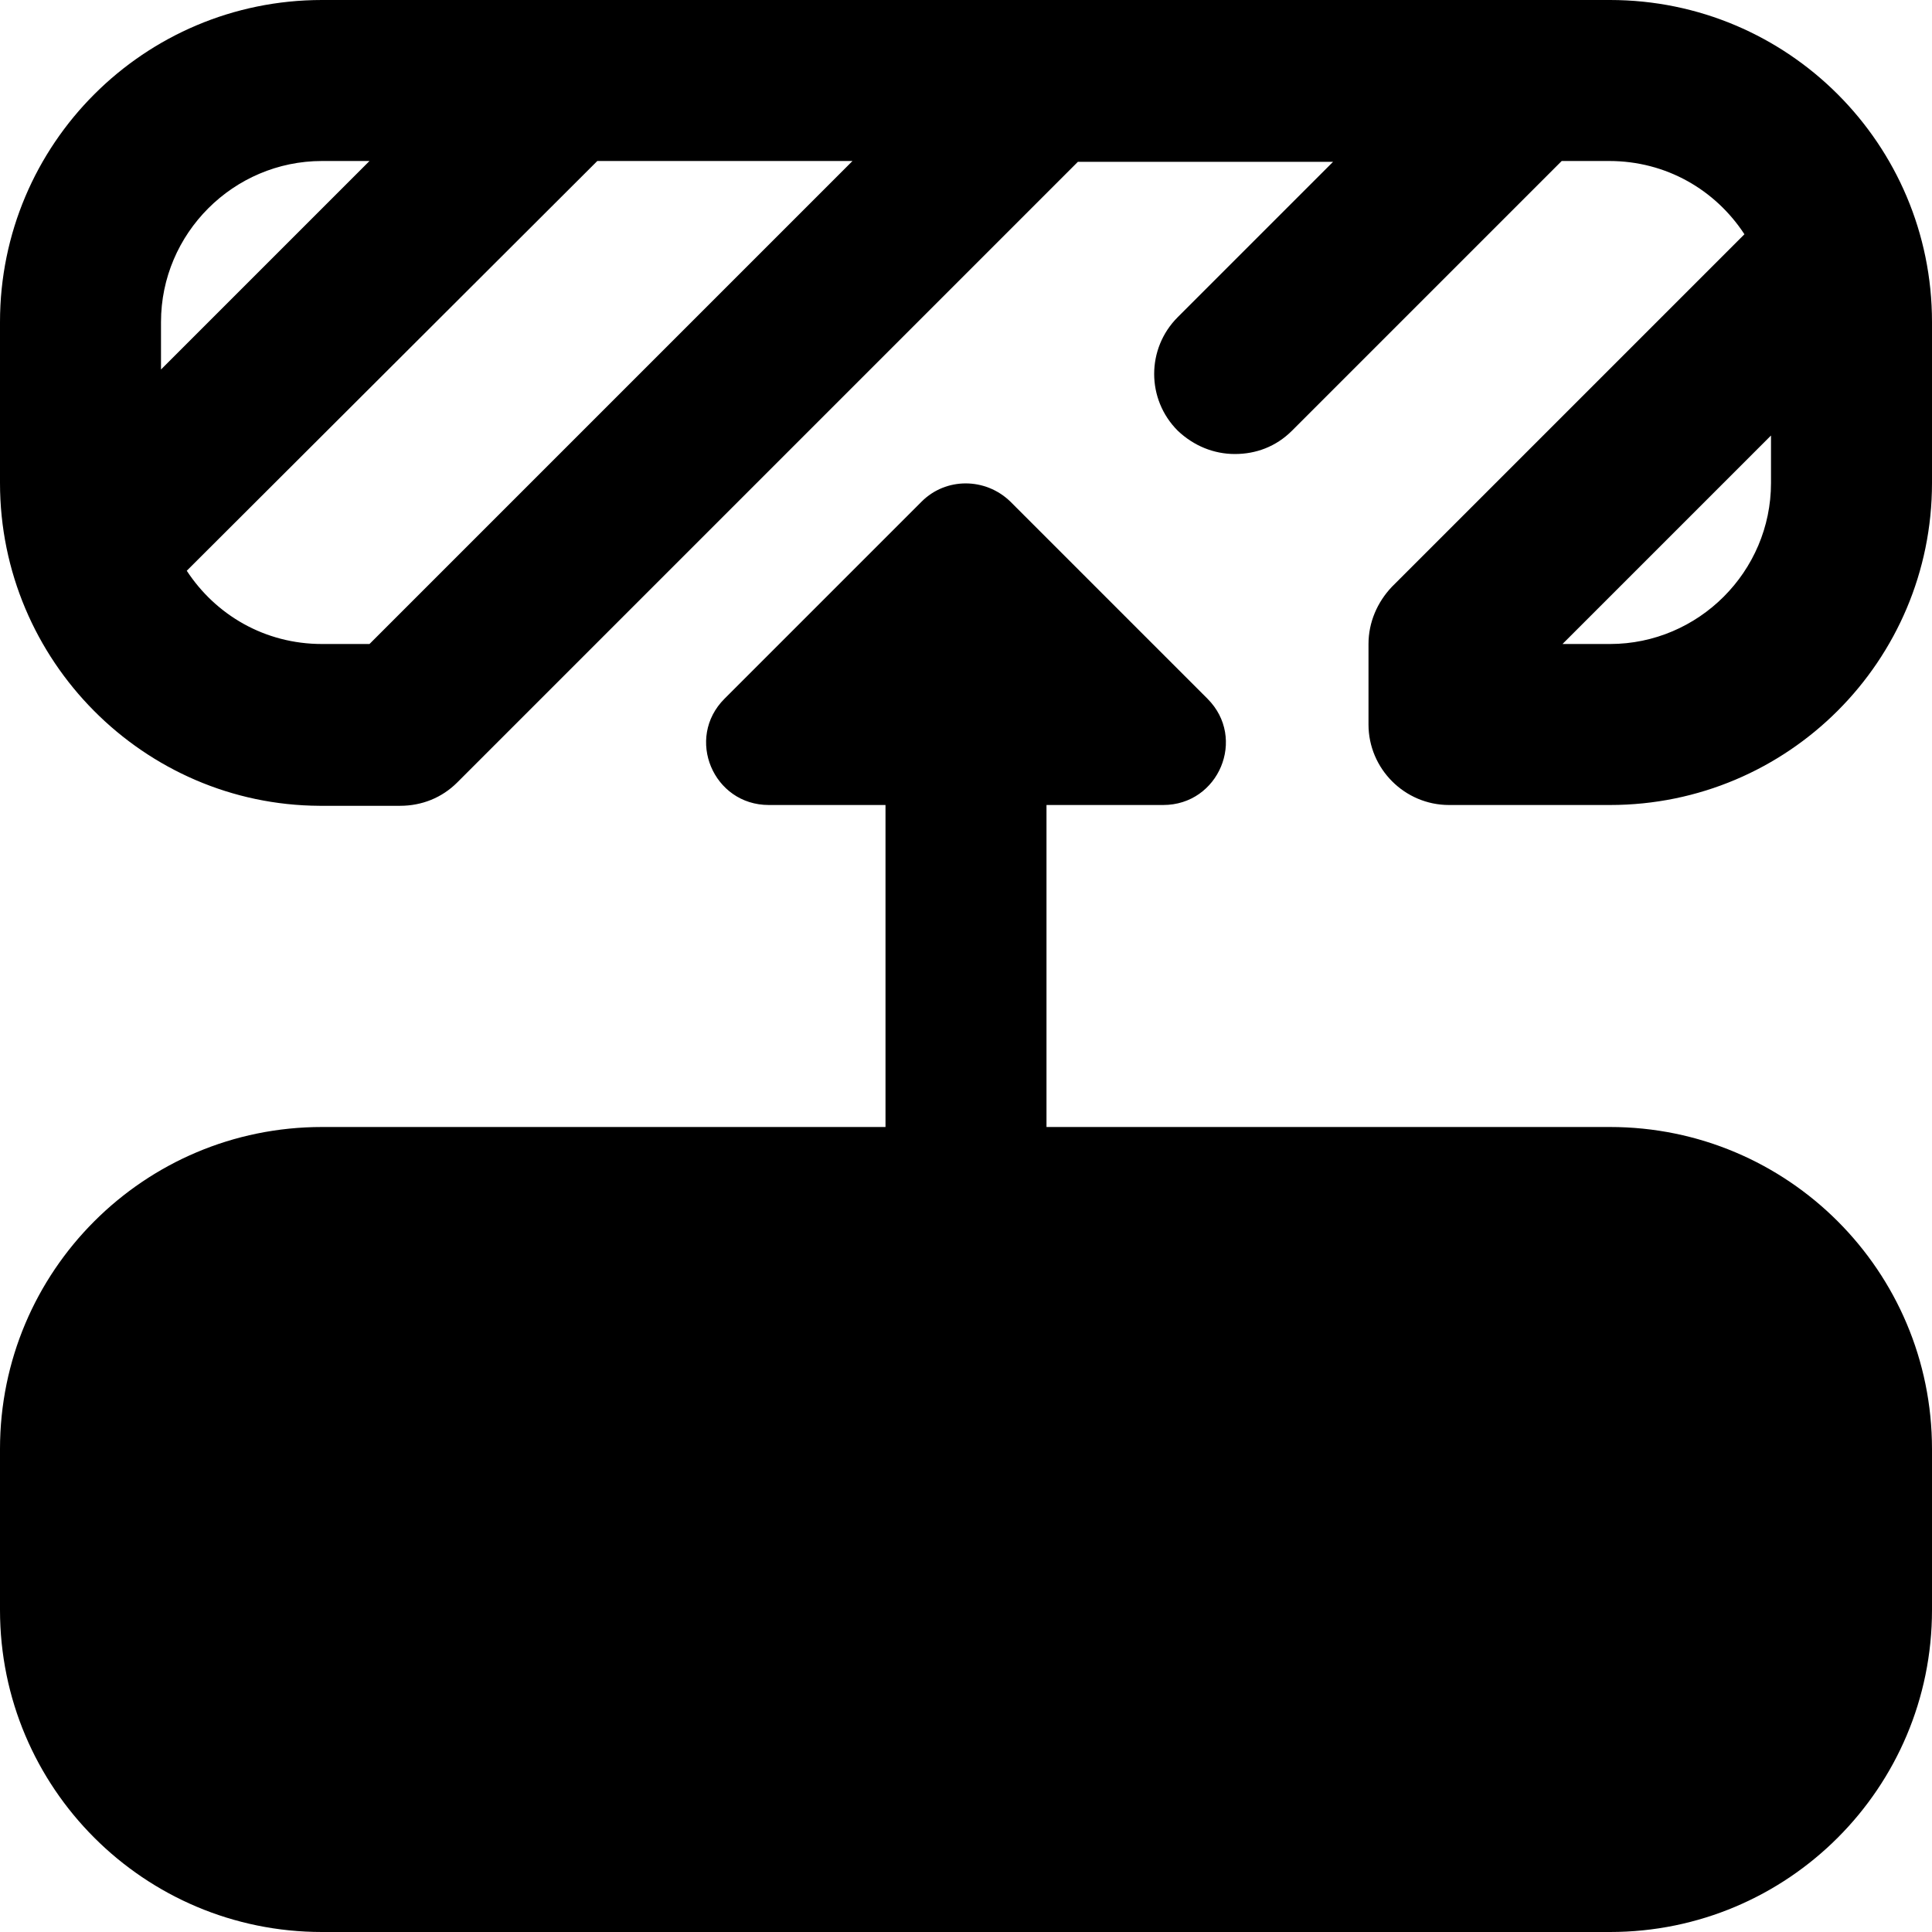 <?xml version="1.0" encoding="UTF-8"?>
<svg xmlns="http://www.w3.org/2000/svg" id="Layer_1" data-name="Layer 1" viewBox="0 0 24 24" width="512" height="512"><path d="M24,18v2c0,2.21-1.79,4-4,4H4c-2.21,0-4-1.79-4-4v-2c0-2.21,1.79-4,4-4h7v-4h-1.45c-.69,0-1.04-.83-.55-1.32l2.45-2.45c.3-.3,.79-.3,1.1,0l2.45,2.45c.49,.49,.14,1.32-.55,1.32h-1.45v4h7c2.21,0,4,1.79,4,4Zm0-14v2c0,2.21-1.79,4-4,4h-2c-.55,0-1-.45-1-1v-1c0-.27,.11-.52,.29-.71l4.38-4.38c-.36-.55-.97-.91-1.68-.91h-.59l-3.35,3.35c-.2,.2-.45,.29-.71,.29s-.51-.1-.71-.29c-.39-.39-.39-1.02,0-1.41l1.93-1.93h-3.17l-7.71,7.71c-.19,.19-.44,.29-.71,.29h-1C1.79,10,0,8.21,0,6v-2C0,1.79,1.79,0,4,0H20c2.21,0,4,1.79,4,4ZM2,4v.59l2.59-2.59h-.59c-1.1,0-2,.9-2,2ZM10.59,2h-3.17L2.32,7.09c.36,.55,.97,.91,1.68,.91h.59L10.59,2Zm11.41,3.41l-2.59,2.59h.59c1.1,0,2-.9,2-2v-.59Z"/></svg>
